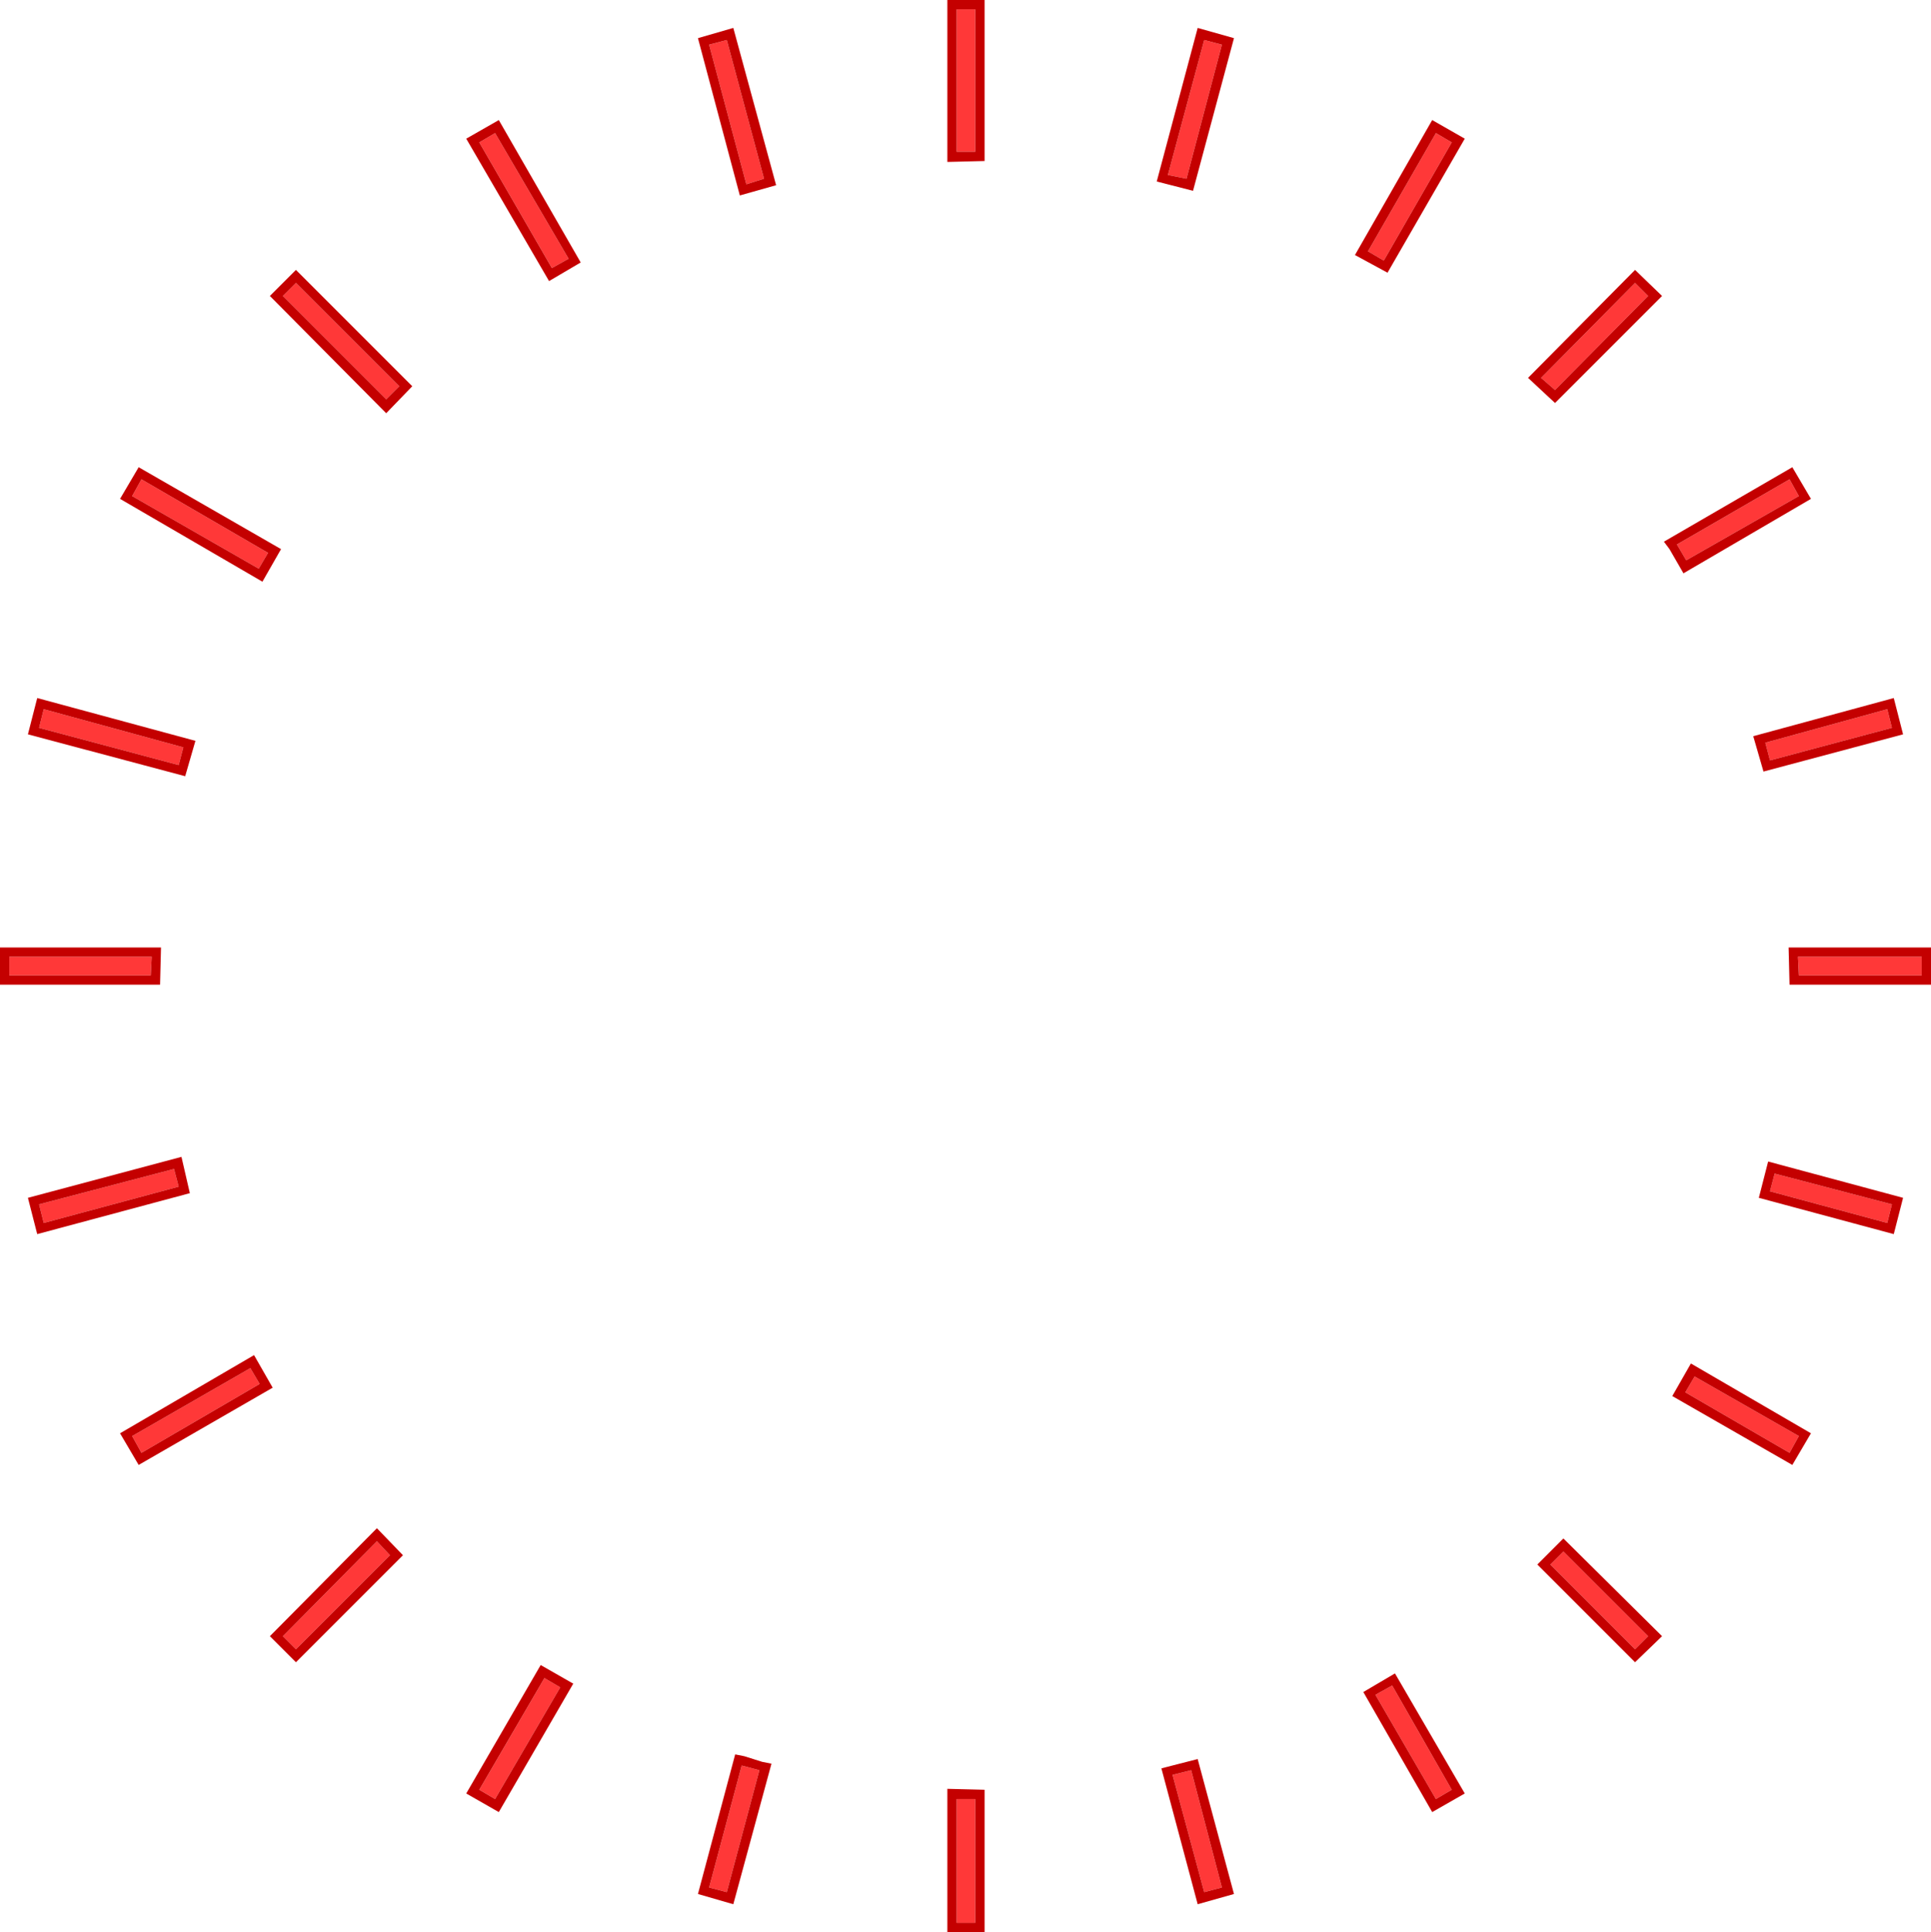 <?xml version="1.0" encoding="UTF-8" standalone="no"?>
<svg xmlns:xlink="http://www.w3.org/1999/xlink" height="103.8px" width="103.75px" xmlns="http://www.w3.org/2000/svg">
  <g transform="matrix(1.0, 0.0, 0.0, 1.0, 51.85, 51.95)">
    <path d="M12.85 -49.8 L13.8 -49.55 11.9 -42.35 10.9 -42.55 12.85 -49.8 M26.15 -44.3 L22.5 -37.95 21.65 -38.45 25.3 -44.8 26.15 -44.3 M31.7 -31.0 L30.95 -31.65 36.0 -36.75 36.7 -36.05 31.7 -31.0 M38.75 -21.85 L38.25 -22.7 44.3 -26.2 44.8 -25.3 38.75 -21.85 M44.75 -0.55 L51.4 -0.55 51.4 0.45 44.8 0.45 44.75 -0.55 M49.55 -13.85 L49.8 -12.85 43.25 -11.1 43.0 -12.05 49.55 -13.85 M0.55 -43.8 L-0.45 -43.8 -0.45 -51.45 0.55 -51.45 0.55 -43.8 M43.25 12.05 L43.5 11.1 49.8 12.75 49.55 13.75 43.25 12.05 M11.15 43.4 L12.15 43.15 13.8 49.45 12.85 49.7 11.15 43.4 M44.8 25.2 L44.3 26.1 38.7 22.85 39.2 22.0 44.8 25.2 M36.0 36.65 L31.45 32.1 32.15 31.4 36.7 35.95 36.0 36.65 M22.95 38.6 L26.15 44.2 25.3 44.7 22.05 39.1 22.95 38.6 M0.55 44.7 L0.55 51.35 -0.45 51.35 -0.45 44.7 0.55 44.7 M-13.75 -49.55 L-12.8 -49.8 -10.8 -42.35 -11.75 -42.05 -13.75 -49.55 M-49.75 -12.85 L-49.5 -13.85 -42.0 -11.8 -42.25 -10.85 -49.75 -12.85 M-44.75 -25.3 L-44.25 -26.2 -37.45 -22.25 -37.95 -21.4 -44.75 -25.3 M-51.35 -0.55 L-43.7 -0.55 -43.75 0.45 -51.35 0.45 -51.35 -0.55 M-22.2 -37.55 L-26.1 -44.3 -25.25 -44.8 -21.3 -38.05 -22.2 -37.55 M-38.4 21.55 L-37.9 22.4 -44.25 26.1 -44.75 25.2 -38.4 21.55 M-30.4 -31.2 L-31.1 -30.5 -36.65 -36.05 -35.95 -36.75 -30.4 -31.2 M-31.6 30.85 L-30.9 31.6 -35.95 36.65 -36.65 35.95 -31.6 30.85 M-25.25 44.7 L-26.1 44.2 -22.6 38.2 -21.75 38.7 -25.25 44.7 M-12.0 42.9 L-11.05 43.15 -12.8 49.7 -13.75 49.45 -12.0 42.9 M-42.5 10.85 L-42.25 11.8 -49.5 13.75 -49.75 12.75 -42.5 10.85" fill="#ff3838" fill-rule="evenodd" stroke="none"/>
    <path d="M14.45 -49.9 L12.25 -41.7 10.3 -42.2 12.5 -50.45 14.45 -49.9 M12.85 -49.8 L10.9 -42.55 11.9 -42.35 13.8 -49.55 12.85 -49.8 M20.95 -38.25 L25.1 -45.5 26.85 -44.5 22.7 -37.3 20.95 -38.25 M26.15 -44.3 L25.3 -44.8 21.65 -38.45 22.5 -37.95 26.15 -44.3 M31.7 -30.3 L30.25 -31.65 36.0 -37.45 37.45 -36.05 31.7 -30.3 M31.7 -31.0 L36.7 -36.05 36.0 -36.75 30.95 -31.65 31.7 -31.0 M37.55 -22.85 L44.45 -26.85 45.45 -25.15 38.6 -21.15 37.85 -22.45 37.55 -22.85 M38.75 -21.85 L44.8 -25.3 44.3 -26.2 38.25 -22.7 38.75 -21.85 M50.4 -12.5 L42.9 -10.5 42.35 -12.4 49.9 -14.45 50.4 -12.5 M49.55 -13.85 L43.0 -12.05 43.25 -11.1 49.8 -12.85 49.55 -13.85 M44.75 -0.55 L44.8 0.45 51.4 0.45 51.4 -0.55 44.75 -0.55 M51.9 -1.05 L51.9 0.95 44.3 0.95 44.25 -1.05 51.9 -1.05 M1.05 -43.3 L-0.95 -43.25 -0.95 -51.95 1.05 -51.95 1.05 -43.3 M0.55 -43.8 L0.55 -51.45 -0.45 -51.45 -0.45 -43.8 0.55 -43.8 M43.25 12.05 L49.55 13.75 49.8 12.75 43.5 11.1 43.25 12.05 M42.65 12.4 L43.15 10.45 50.4 12.4 49.9 14.35 42.65 12.4 M44.45 26.75 L38.0 23.05 39.0 21.3 45.45 25.05 44.45 26.75 M44.8 25.2 L39.2 22.0 38.7 22.85 44.3 26.1 44.8 25.2 M11.15 43.4 L12.85 49.7 13.8 49.45 12.15 43.15 11.15 43.4 M12.5 42.55 L14.45 49.8 12.5 50.35 10.55 43.05 12.5 42.55 M36.0 36.65 L36.7 35.95 32.15 31.4 31.45 32.1 36.0 36.65 M32.15 30.7 L37.45 35.95 36.0 37.35 30.75 32.1 32.15 30.7 M25.1 45.4 L21.4 38.95 23.1 37.95 26.85 44.4 25.1 45.4 M22.95 38.6 L22.05 39.1 25.3 44.7 26.15 44.2 22.95 38.6 M1.05 51.85 L-0.95 51.85 -0.95 44.15 1.05 44.2 1.05 51.85 M0.55 44.7 L-0.45 44.7 -0.45 51.35 0.55 51.35 0.55 44.7 M-12.45 -50.45 L-10.15 -42.0 -12.1 -41.45 -14.35 -49.9 -12.45 -50.45 M-13.75 -49.55 L-11.75 -42.05 -10.8 -42.35 -12.8 -49.8 -13.75 -49.55 M-44.4 -26.85 L-36.75 -22.45 -37.75 -20.7 -45.4 -25.15 -44.4 -26.85 M-44.75 -25.3 L-37.95 -21.4 -37.45 -22.25 -44.25 -26.2 -44.75 -25.3 M-49.75 -12.85 L-42.25 -10.85 -42.0 -11.8 -49.5 -13.85 -49.75 -12.85 M-49.85 -14.45 L-41.35 -12.15 -41.9 -10.25 -50.35 -12.5 -49.85 -14.45 M-51.35 -0.55 L-51.35 0.45 -43.75 0.45 -43.7 -0.55 -51.35 -0.55 M-43.2 -1.05 L-43.25 0.95 -51.85 0.95 -51.85 -1.05 -43.2 -1.05 M-22.2 -37.55 L-21.3 -38.05 -25.25 -44.8 -26.1 -44.3 -22.2 -37.55 M-25.05 -45.5 L-20.65 -37.85 -22.35 -36.85 -26.8 -44.5 -25.05 -45.5 M-37.35 -36.05 L-35.95 -37.45 -29.7 -31.2 -31.1 -29.75 -37.35 -36.05 M-30.4 -31.2 L-35.95 -36.75 -36.65 -36.05 -31.1 -30.5 -30.4 -31.2 M-38.4 21.55 L-44.75 25.2 -44.25 26.1 -37.9 22.4 -38.4 21.55 M-37.2 22.6 L-44.4 26.75 -45.4 25.05 -38.2 20.85 -37.2 22.6 M-31.6 30.85 L-36.65 35.95 -35.95 36.65 -30.9 31.6 -31.6 30.85 M-31.6 30.15 L-30.2 31.6 -35.95 37.35 -37.35 35.95 -31.6 30.15 M-25.05 45.4 L-26.8 44.4 -22.8 37.5 -21.05 38.5 -25.05 45.4 M-25.25 44.7 L-21.75 38.7 -22.6 38.2 -26.1 44.2 -25.25 44.7 M-11.85 42.4 L-10.9 42.7 -10.4 42.8 -12.45 50.35 -14.35 49.8 -12.35 42.3 -11.85 42.4 M-12.0 42.9 L-13.75 49.45 -12.8 49.7 -11.05 43.15 -12.0 42.9 M-41.65 12.15 L-49.85 14.35 -50.35 12.4 -42.1 10.2 -41.65 12.15 M-42.5 10.85 L-49.75 12.75 -49.5 13.75 -42.25 11.8 -42.5 10.85" fill="#c40000" fill-rule="evenodd" stroke="none"/>
  </g>
</svg>
